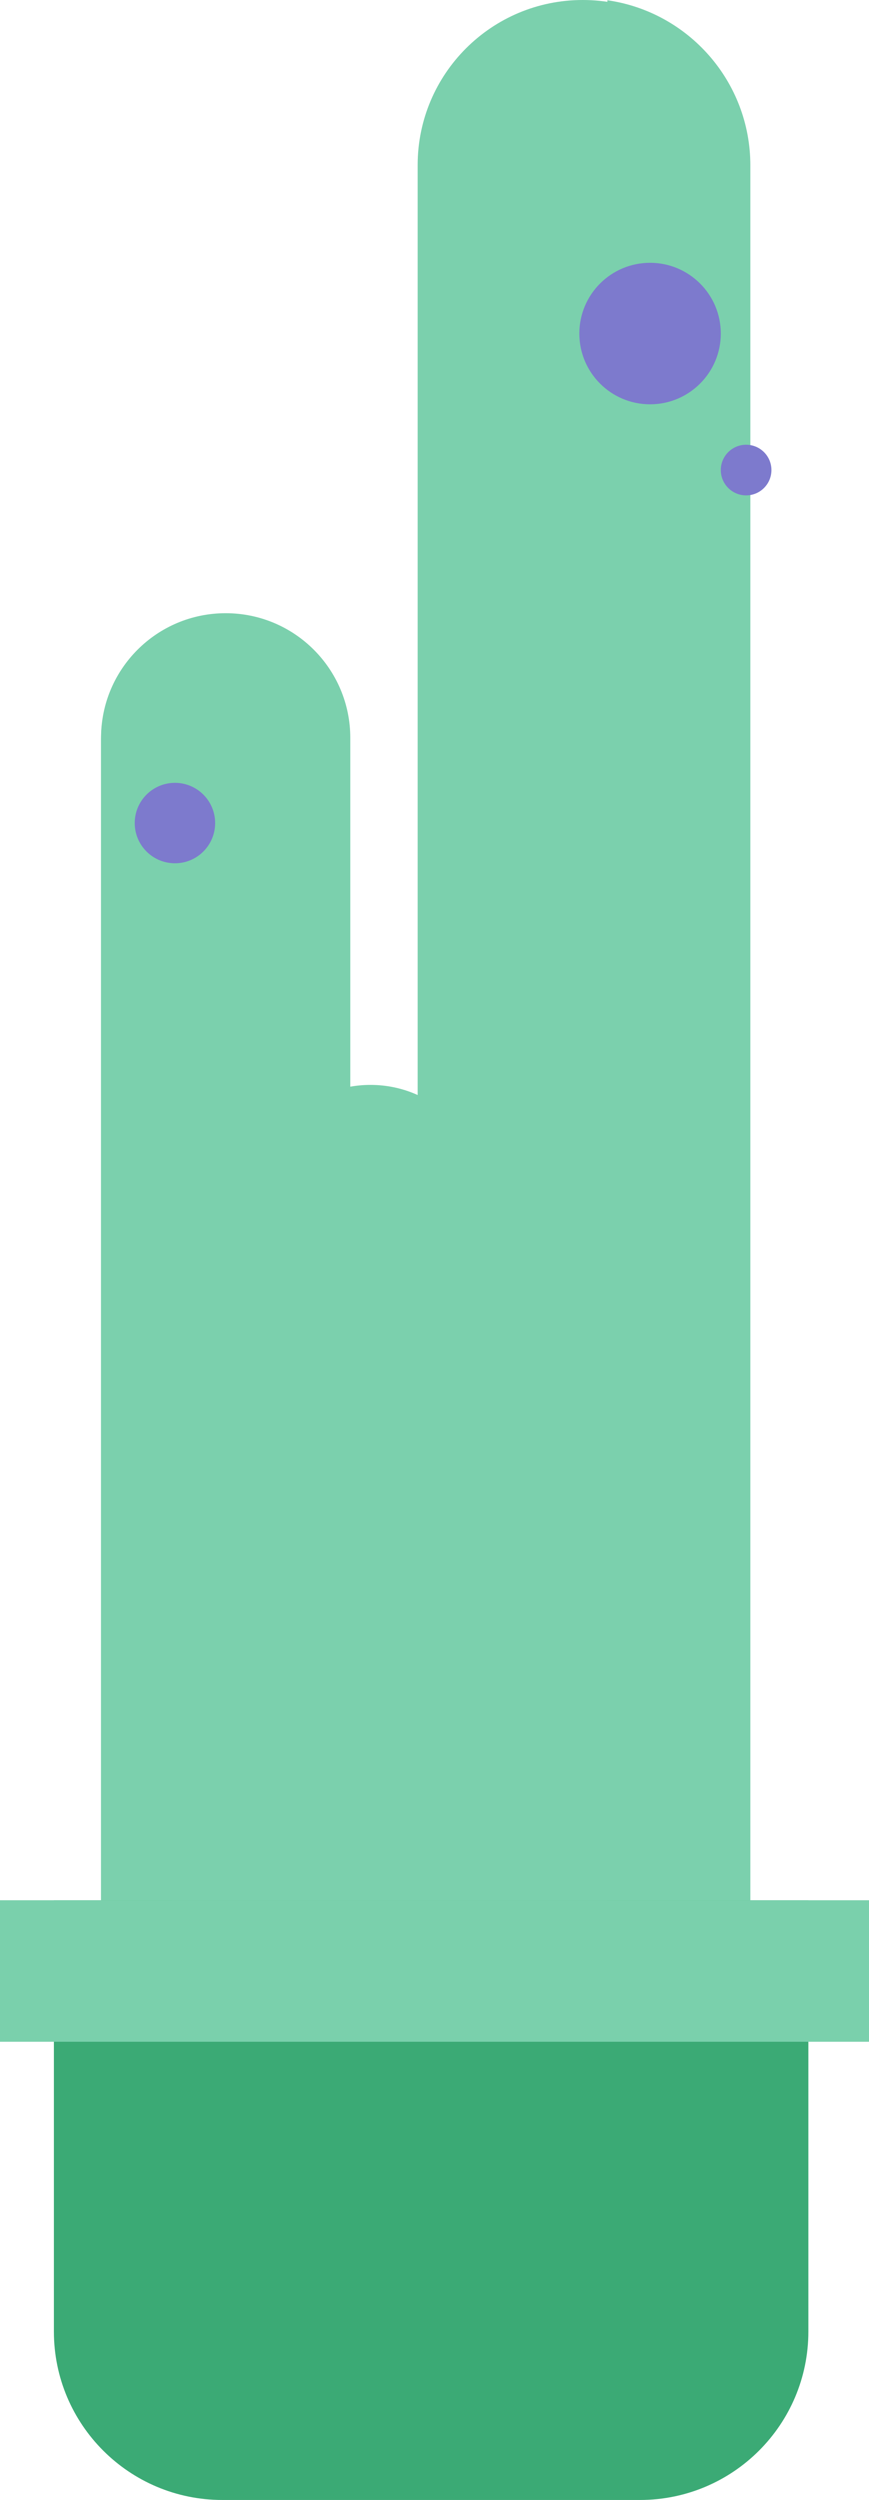 <svg width="129" height="371" viewBox="0 0 129 371" fill="none" xmlns="http://www.w3.org/2000/svg">
<g style="mix-blend-mode:multiply">
<path d="M15 109.5C15 99.283 23.283 91 33.5 91C43.717 91 52 99.283 52 109.5V282H15V109.5Z" fill="#7BD0AD"/>
</g>
<g style="mix-blend-mode:multiply">
<path d="M38 178C38 168.611 45.611 161 55 161C64.389 161 72 168.611 72 178V282H38V178Z" fill="#7BD0AD"/>
</g>
<g style="mix-blend-mode:multiply">
<path d="M62 24.5C62 10.969 72.969 0 86.5 0C100.031 0 111 10.969 111 24.5V282H62V24.5Z" fill="#7BD0AD"/>
</g>
<g style="mix-blend-mode:multiply">
<path fill-rule="evenodd" clip-rule="evenodd" d="M25.611 93.12C19.344 96.039 15 102.393 15 109.762V282.728H25.611V93.12Z" fill="#7BD0AD"/>
</g>
<g style="mix-blend-mode:multiply">
<path fill-rule="evenodd" clip-rule="evenodd" d="M90.163 282.857H111.387V24.547C111.387 12.073 102.163 1.753 90.163 0.038V282.857Z" fill="#7BD0AD"/>
</g>
<circle cx="96.5" cy="49.5" r="10.5" fill="#7D7ACD"/>
<ellipse cx="25.969" cy="122.143" rx="5.969" ry="5.969" fill="#7D7ACD"/>
<ellipse cx="110.758" cy="69.758" rx="3.758" ry="3.758" fill="#7D7ACD"/>
<path d="M8 282H120V346C120 359.807 108.807 371 95 371H33C19.193 371 8 359.807 8 346V282Z" fill="#3BAA75"/>
<path d="M0 282H129V303H0V282Z" fill="#7AD0AC"/>
</svg>
